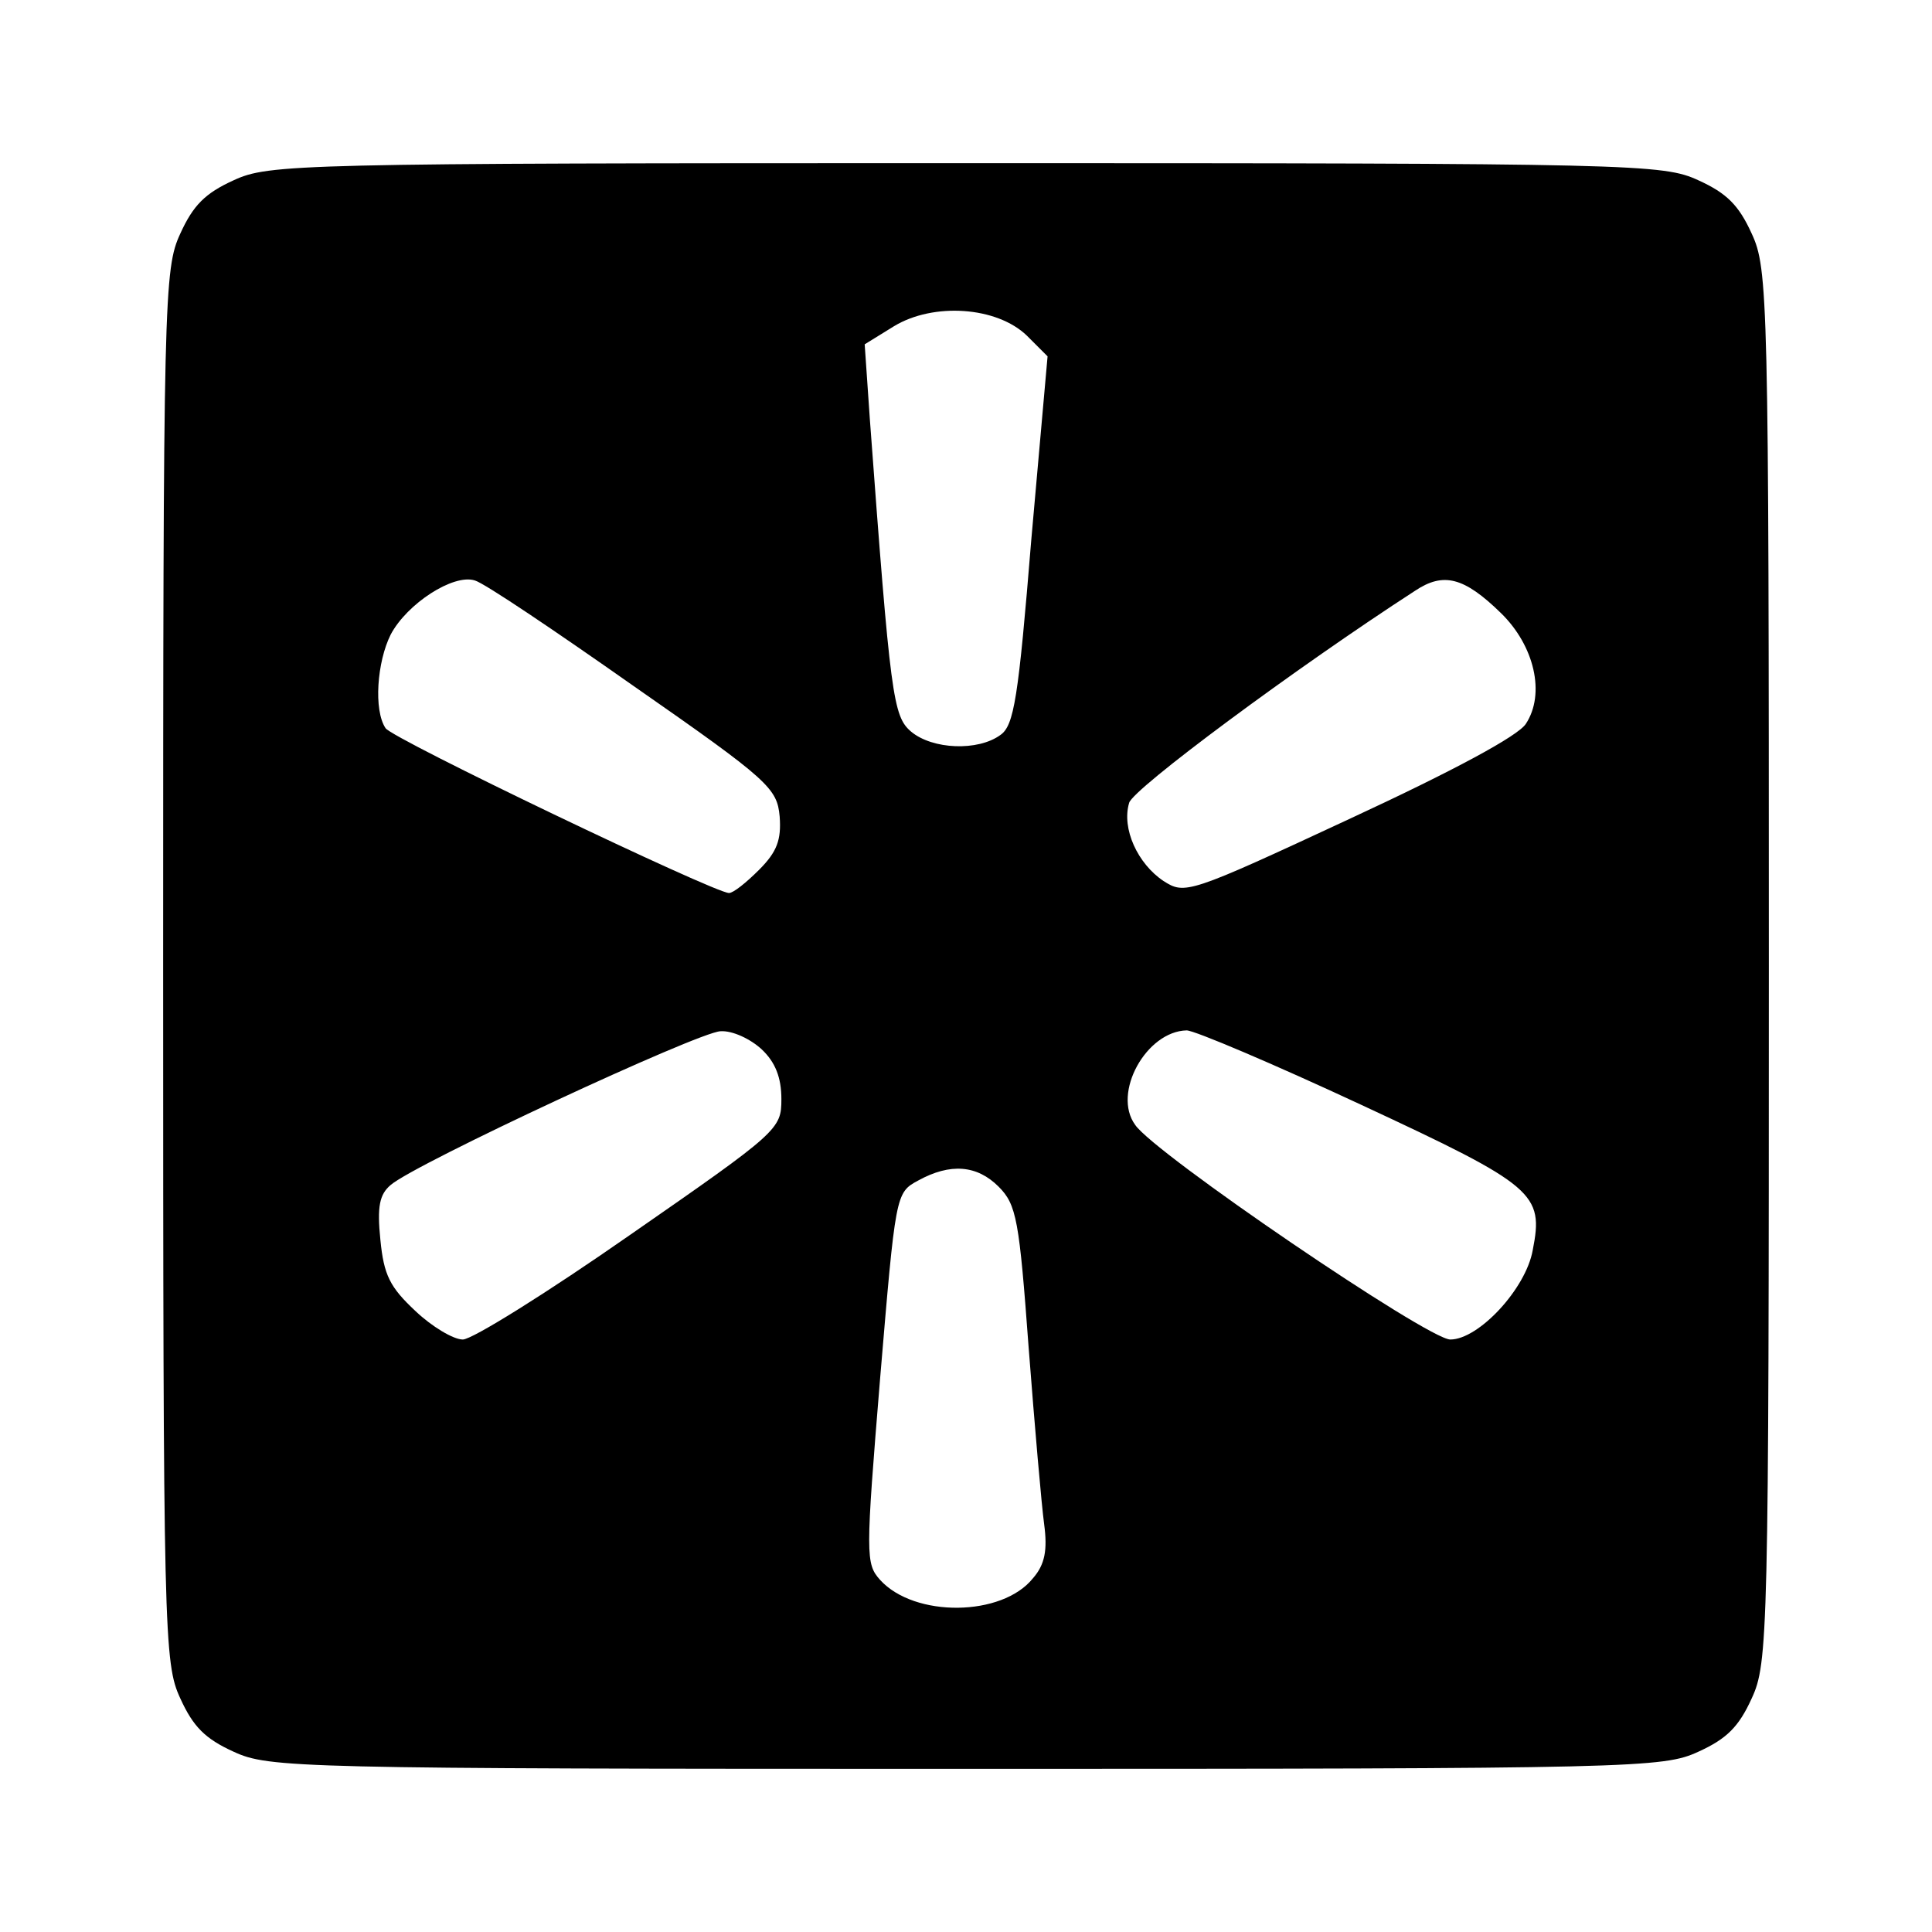 <?xml version="1.0" standalone="no"?>
<!DOCTYPE svg PUBLIC "-//W3C//DTD SVG 20010904//EN"
 "http://www.w3.org/TR/2001/REC-SVG-20010904/DTD/svg10.dtd">
<svg version="1.0" xmlns="http://www.w3.org/2000/svg"
 width="225pt" height="225pt" viewBox="0 0 225 225"
 preserveAspectRatio="xMidYMid meet">

<g transform="translate(0,225) scale(0.1,-0.1)"
fill="#000000" stroke="none">
<path d="M272 2040 c-33 -15 -47 -29 -62 -62 -19 -41 -20 -72 -20 -853 0 -781
1 -812 20 -853 15 -33 29 -47 62 -62 41 -19 72 -20 853 -20 781 0 812 1 853
20 33 15 47 29 62 62 19 41 20 72 20 853 0 781 -1 812 -20 853 -15 33 -29 47
-62 62 -41 19 -72 20 -853 20 -781 0 -812 -1 -853 -20z m924 -181 l24 -24 -19
-214 c-15 -184 -20 -216 -36 -227 -26 -19 -79 -17 -104 4 -21 18 -24 40 -48
364 l-6 87 34 21 c46 28 120 23 155 -11z m-458 -408 c158 -110 167 -119 170
-152 2 -27 -3 -41 -24 -62 -15 -15 -30 -27 -35 -27 -17 0 -393 180 -400 192
-14 21 -10 77 6 109 19 36 73 71 98 63 11 -3 94 -59 185 -123z m1010 85 c39
-38 52 -94 29 -129 -9 -14 -83 -54 -206 -111 -187 -87 -191 -88 -216 -72 -30
20 -49 61 -40 91 4 16 194 157 333 247 33 22 57 16 100 -26z m-861 -508 c16
-15 23 -33 23 -58 0 -35 -3 -38 -176 -158 -96 -67 -184 -122 -195 -122 -11 0
-36 15 -55 33 -30 28 -37 42 -41 83 -4 39 -1 53 12 64 29 25 358 178 384 179
14 1 35 -9 48 -21z m699 -65 c202 -94 212 -103 199 -169 -8 -45 -63 -104 -96
-104 -26 0 -345 217 -367 250 -27 37 13 109 60 110 9 0 101 -39 204 -87z
m-423 -95 c21 -21 24 -39 35 -188 7 -91 15 -183 18 -205 4 -30 1 -47 -13 -63
-36 -45 -138 -46 -178 -2 -17 19 -17 28 0 235 18 214 18 216 44 230 38 21 69
18 94 -7z"/>
</g>
</svg>
